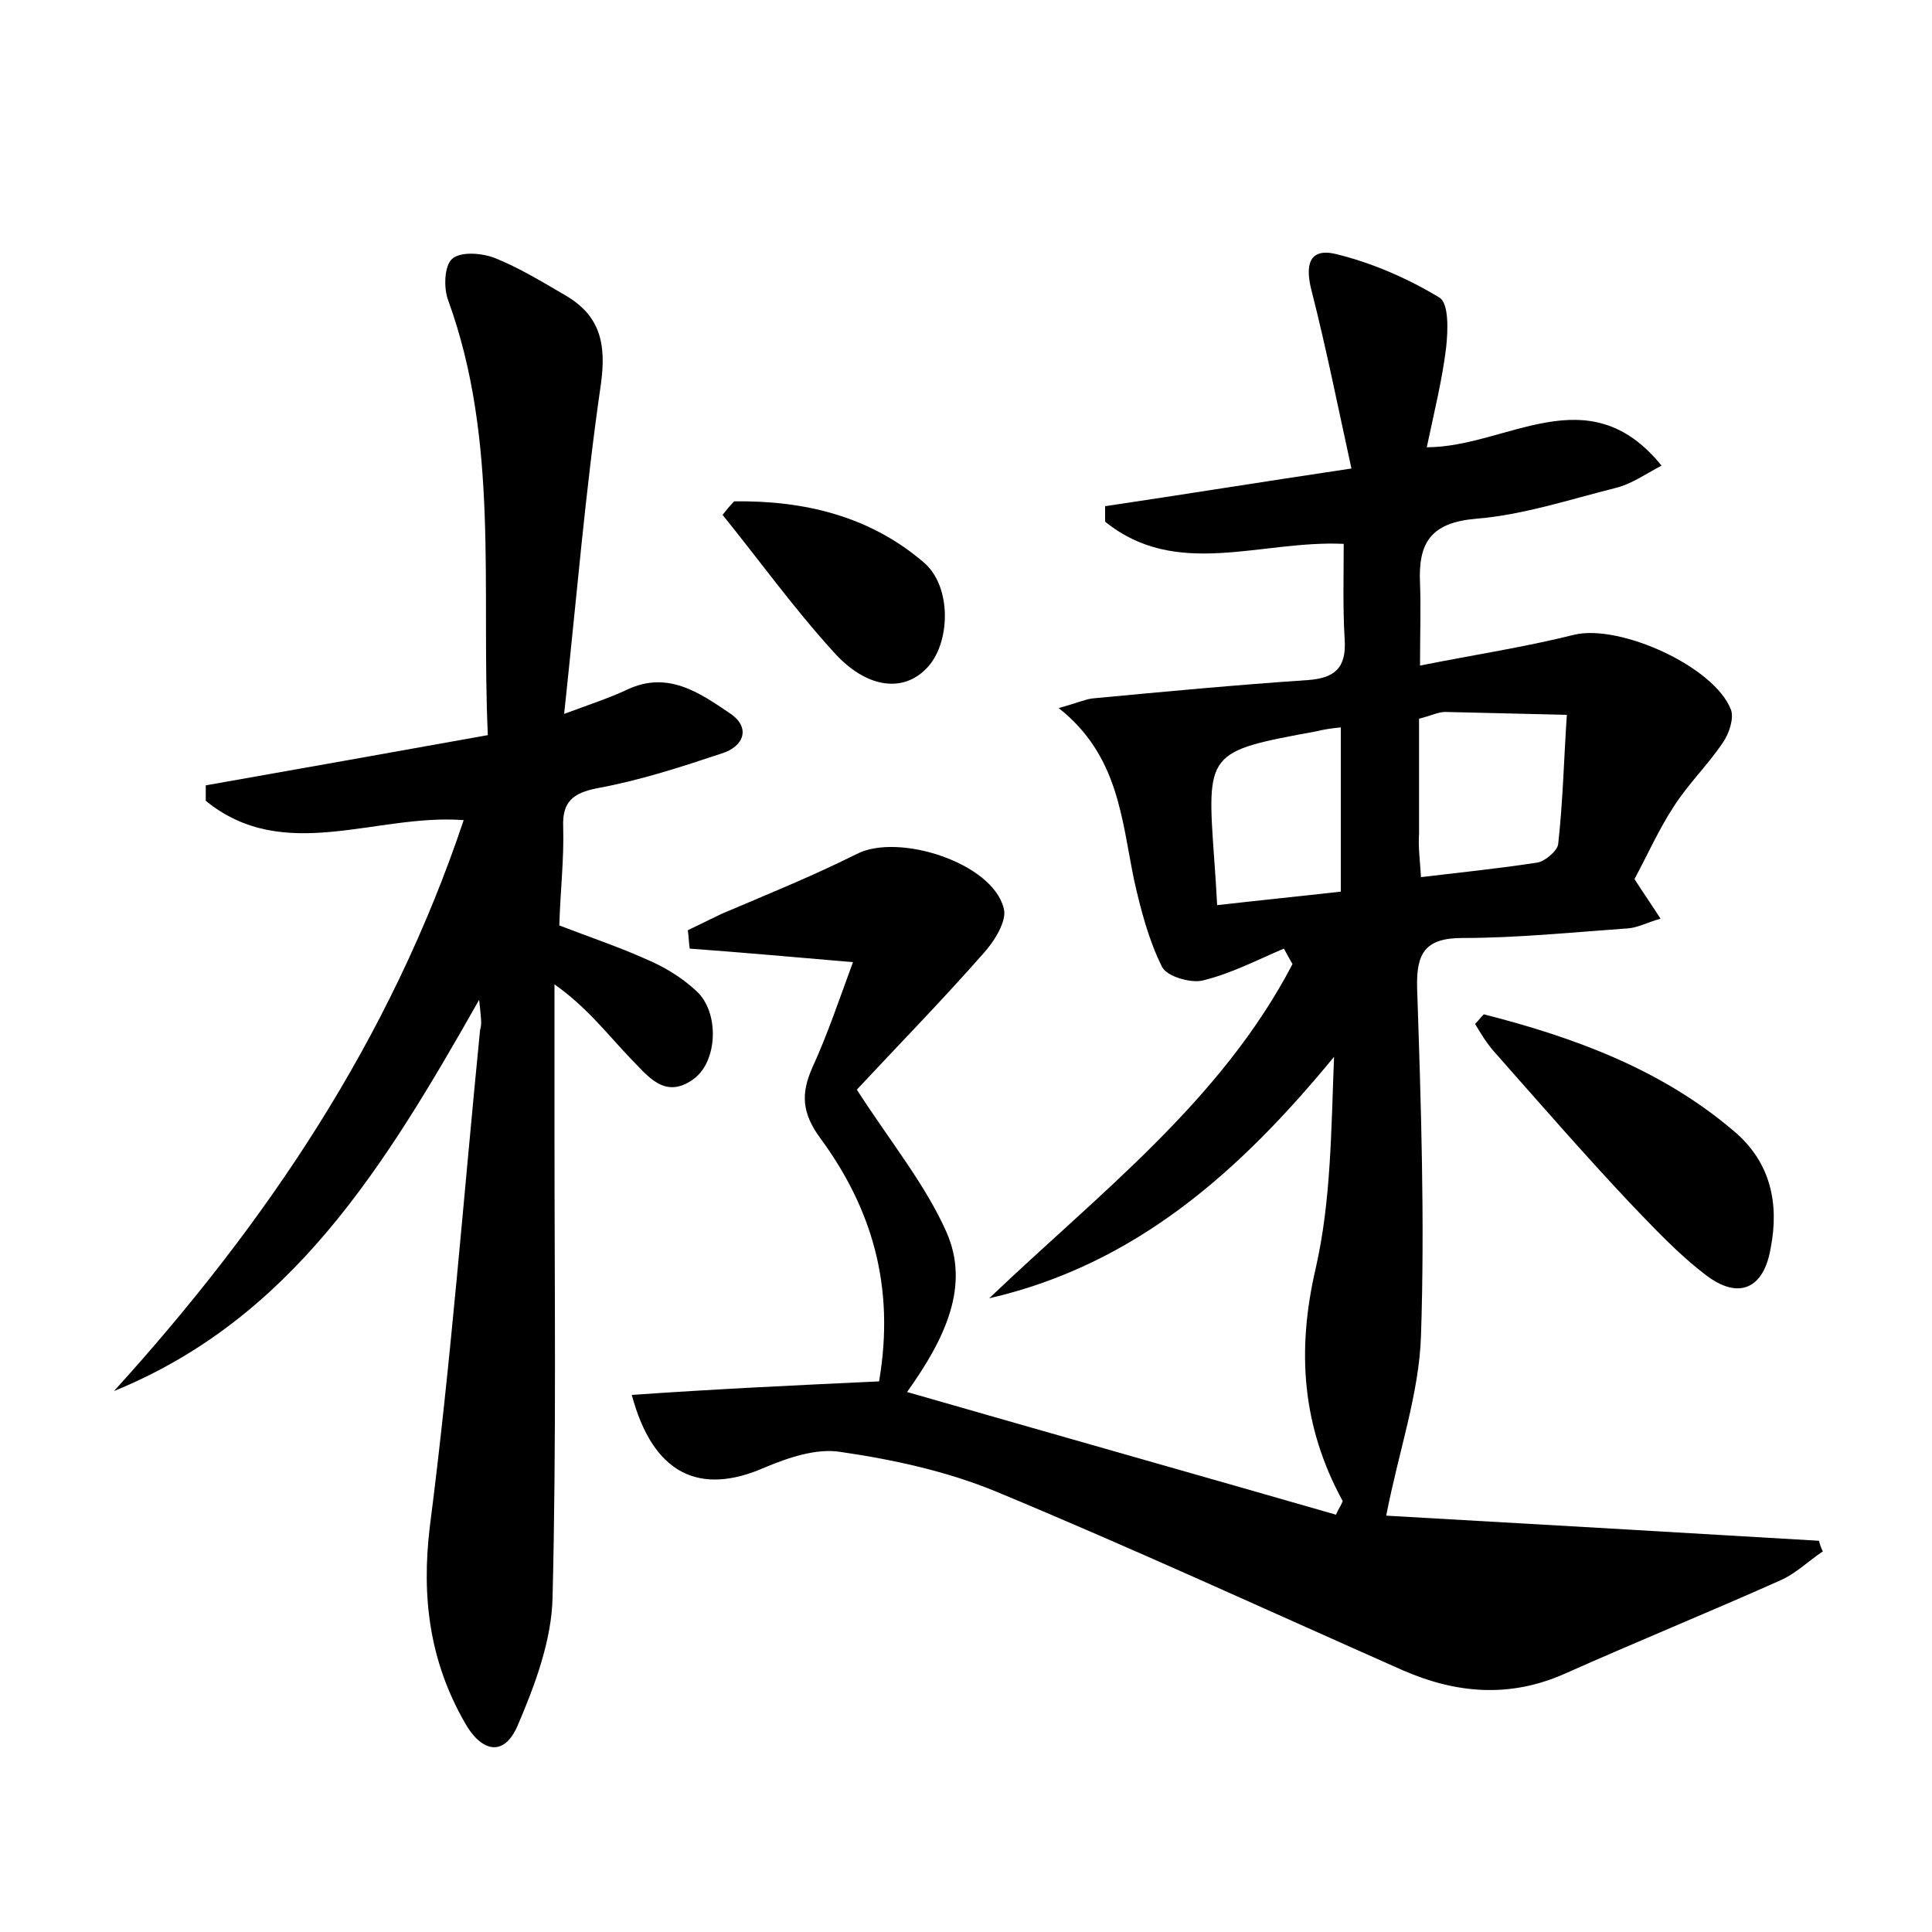 <?xml version="1.0" encoding="utf-8"?>
<!-- Generator: Adobe Illustrator 22.0.0, SVG Export Plug-In . SVG Version: 6.00 Build 0)  -->
<svg version="1.1" id="图层_1" xmlns="http://www.w3.org/2000/svg" xmlns:xlink="http://www.w3.org/1999/xlink" x="0px" y="0px"
	 viewBox="0 0 200 200" style="enable-background:new 0 0 200 200;" xml:space="preserve">
<style type="text/css">
	.st0{fill:#FFFFFF;}
</style>
<g>
	
	<path d="M91,143c1.7-9.9-0.8-18-6.1-25.2c-1.9-2.6-2-4.6-0.8-7.3c1.6-3.5,2.8-7.1,4.2-10.9c-5.9-0.5-11.4-1-16.9-1.4
		c-0.1-0.6-0.1-1.3-0.2-1.9c1.2-0.6,2.3-1.1,3.5-1.7c4.7-2,9.4-3.9,14-6.2c4.3-2.2,14,0.9,15.2,5.6c0.4,1.3-1,3.5-2.1,4.7
		c-4.4,5-9.1,9.8-13.1,14.1c3.4,5.3,7.1,9.8,9.3,14.8c2.4,5.5-0.1,10.9-4.1,16.5c15.3,4.4,29.8,8.5,44.4,12.7
		c0.2-0.5,0.5-0.9,0.7-1.4c-4.2-7.7-4.8-15.5-2.8-24.1c1.6-7,1.6-14.4,1.9-21.9c-9.7,11.8-20.5,21.5-35.7,25
		c11.3-10.8,24-20.4,31.4-34.6c-0.3-0.5-0.6-1.1-0.9-1.6c-2.8,1.2-5.5,2.6-8.4,3.3c-1.2,0.3-3.7-0.4-4.2-1.4c-1.4-2.8-2.2-5.9-2.9-9
		c-1.3-6.3-1.6-12.9-7.8-17.8c1.8-0.5,2.7-0.9,3.5-1c7.4-0.7,14.9-1.4,22.3-1.9c2.7-0.2,4-1.2,3.8-4.2c-0.2-3.3-0.1-6.6-0.1-9.9
		c-8.6-0.4-17.3,3.7-24.7-2.3c0-0.5,0-1.1,0-1.6c8.1-1.2,16.1-2.5,25.5-3.9c-1.4-6.4-2.6-12.4-4.1-18.3c-0.7-2.6-0.4-4.6,2.5-3.9
		c3.7,0.9,7.4,2.5,10.7,4.5c1,0.6,0.9,3.4,0.7,5.2c-0.4,3.3-1.2,6.5-2,10.3c8.3,0,16.7-7.5,24.3,1.9c-1.7,0.9-3.1,1.9-4.7,2.3
		c-4.8,1.2-9.6,2.8-14.5,3.2c-4.7,0.4-6,2.5-5.8,6.7c0.1,2.5,0,5.1,0,8.5c5.5-1.1,10.8-1.9,16-3.2c4.7-1.1,14.5,3.3,16.2,7.8
		c0.3,0.9-0.2,2.4-0.8,3.3c-1.6,2.4-3.7,4.4-5.2,6.8c-1.5,2.3-2.6,4.8-4,7.4c0.7,1.1,1.6,2.4,2.7,4.1c-1.4,0.4-2.3,0.9-3.3,1
		c-5.7,0.4-11.5,1-17.2,1c-3.9,0-4.8,1.6-4.7,5.2c0.4,12,0.8,24,0.4,36c-0.2,6-2.3,11.9-3.6,18.6c14.2,0.8,29.5,1.7,44.8,2.6
		c0.1,0.4,0.2,0.7,0.4,1.1c-1.5,1-2.8,2.3-4.4,3c-7.4,3.3-15,6.4-22.4,9.7c-5.7,2.5-11.2,2-16.7-0.4c-14-6.2-27.9-12.6-42.1-18.5
		c-5.1-2.1-10.6-3.3-16.1-4.1c-2.5-0.4-5.4,0.6-7.8,1.6c-6.8,3-11.6,0.7-13.8-7.5C74,143.8,82.4,143.4,91,143z M147.1,90.8
		c4.2-0.5,8.1-0.9,12-1.5c0.8-0.1,2.1-1.2,2.2-1.9c0.5-4.5,0.6-9,0.9-13.4c-4.2-0.1-8.4-0.2-12.6-0.3c-0.7,0-1.5,0.4-2.7,0.7
		c0,4,0,7.9,0,11.9C146.8,87.7,147,89.1,147.1,90.8z M138.8,75.3c-1,0.1-1.7,0.2-2.5,0.4c-11.4,2.1-11.4,2.1-10.6,13.3
		c0.1,1.4,0.2,2.8,0.3,4.7c4.4-0.5,8.4-0.9,12.8-1.4C138.8,86.5,138.8,81.2,138.8,75.3z"/>
	<path d="M49.6,103.5c-9.8,17.3-19.4,33-37.8,40.5c15.8-17.4,28.6-36.4,36.2-59.1c-9.1-0.7-18.6,4.6-26.7-2c0-0.5,0-1,0-1.6
		c9.6-1.7,19.2-3.4,29.2-5.2c-0.7-15.3,1.2-30.4-4.1-45c-0.5-1.3-0.4-3.6,0.4-4.3c0.9-0.8,3.1-0.6,4.4-0.1c2.5,1,4.8,2.4,7.2,3.8
		c3.7,2.1,4.4,5,3.8,9.3c-1.6,11-2.5,22-3.8,34.1c3-1.1,4.8-1.7,6.5-2.5c4.2-2,7.5,0.3,10.6,2.4c2.3,1.5,1.5,3.5-0.8,4.2
		c-4.2,1.4-8.5,2.8-12.9,3.6c-2.5,0.5-3.6,1.4-3.5,4c0.1,3.3-0.3,6.7-0.4,10.2c3.1,1.2,6.1,2.2,9,3.5c1.9,0.8,3.7,1.9,5.2,3.3
		c2.4,2.2,2.2,7.3-0.3,9.1c-3,2.2-4.8-0.4-6.5-2.1c-2.4-2.5-4.5-5.3-7.9-7.7c0,5.2,0,10.4,0,15.5c0,16,0.2,32-0.2,48
		c-0.1,4.4-1.8,9-3.6,13.2c-1.5,3.5-3.9,2.6-5.5-0.3c-3.6-6.3-4.5-12.9-3.6-20.3c2.2-17.1,3.5-34.3,5.2-51.4
		C49.9,106,49.8,105.4,49.6,103.5z"/>
	<path d="M153.6,105c9.4,2.4,18.4,5.7,25.9,12.1c3.8,3.2,4.7,7.5,3.8,12.1c-0.7,4.2-3.3,5.4-6.7,2.8c-2.9-2.2-5.4-4.9-7.9-7.5
		c-4.8-5.1-9.4-10.4-14-15.6c-0.8-0.9-1.4-1.9-2-2.9C153,105.7,153.3,105.3,153.6,105z"/>
	<path d="M76,51.9c7.2-0.1,14,1.5,19.6,6.3c3,2.5,2.8,8.5,0.3,11c-2.4,2.5-6.2,2.1-9.6-1.7c-4.1-4.5-7.7-9.5-11.5-14.2
		C75.2,52.8,75.6,52.3,76,51.9z"/>
	
	
</g>
</svg>
